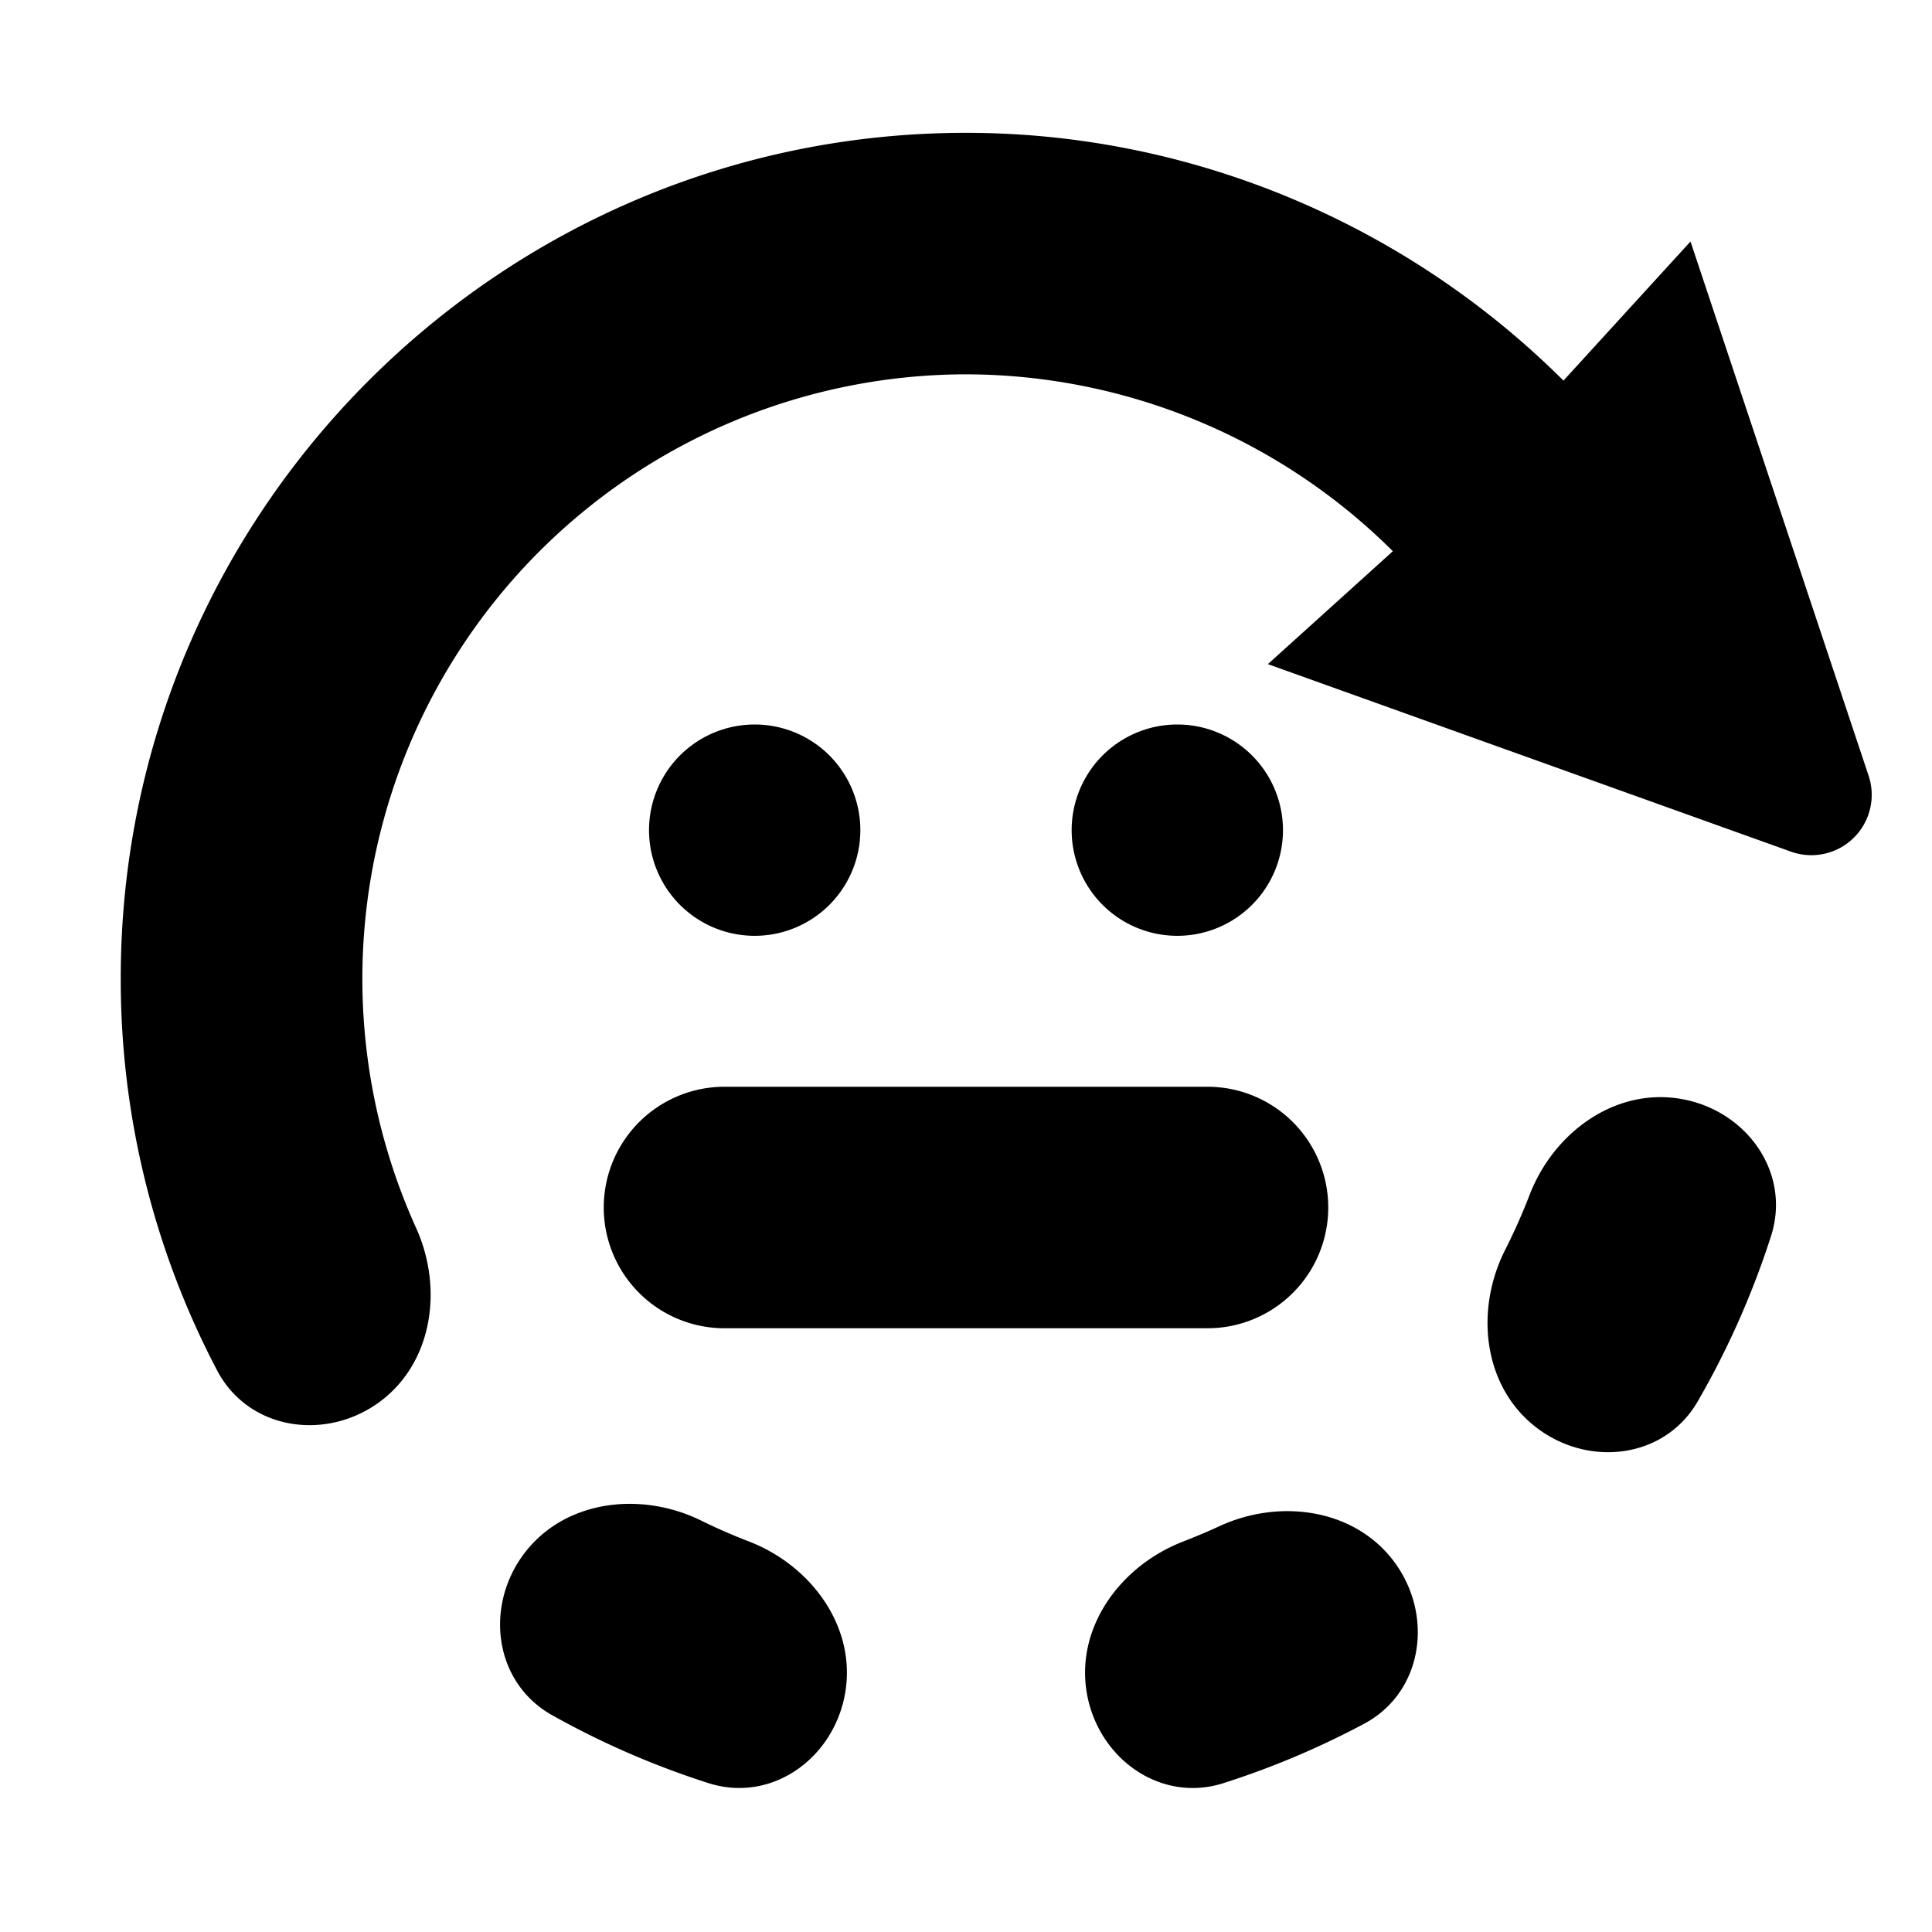 <svg width="16" height="16" viewBox="0 0 16 16" xmlns="http://www.w3.org/2000/svg">
    <g clip-path="url(#a)">
        <path fill-rule="evenodd" clip-rule="evenodd" d="M8 1.1c1.873 0 3.65.759 4.948 2.052L14 2l1.475 4.424a.5.5 0 0 1-.643.629L10.5 5.5l1.035-.935A5.023 5.023 0 0 0 8 3.1a5.006 5.006 0 0 0-4.556 7.065c.23.503.14 1.126-.307 1.45-.448.323-1.08.225-1.338-.264A6.958 6.958 0 0 1 1 8.1c0-3.86 3.141-7 7-7zm6.667 9.136c.169-.526-.206-1.045-.75-1.136-.545-.092-1.052.281-1.25.797-.06.155-.127.306-.202.454-.25.494-.186 1.12.248 1.463.434.342 1.07.27 1.346-.207.251-.434.455-.894.608-1.371zm-3.118 2.702c.327.445.234 1.079-.253 1.338a6.99 6.99 0 0 1-1.16.49c-.525.17-1.044-.204-1.136-.748-.092-.545.282-1.052.797-1.251.101-.04.201-.081.3-.127.5-.232 1.124-.147 1.452.298zM7 14.016c-.091.545-.61.92-1.136.75a7.025 7.025 0 0 1-1.294-.563c-.48-.271-.56-.906-.224-1.344.337-.438.963-.51 1.459-.267.13.064.263.122.398.174.515.199.888.706.797 1.25zm.125-7.141a.875.875 0 1 1-1.75 0 .875.875 0 0 1 1.75 0zm2.625.875a.875.875 0 1 0 0-1.75.875.875 0 0 0 0 1.75zM6 9h4a1 1 0 1 1 0 2H6a1 1 0 1 1 0-2z"/>
    </g>
    <defs>
        <clipPath id="a">
            <path fill="#fff" d="M0 0h16v16H0z"/>
        </clipPath>
    </defs>
</svg>
